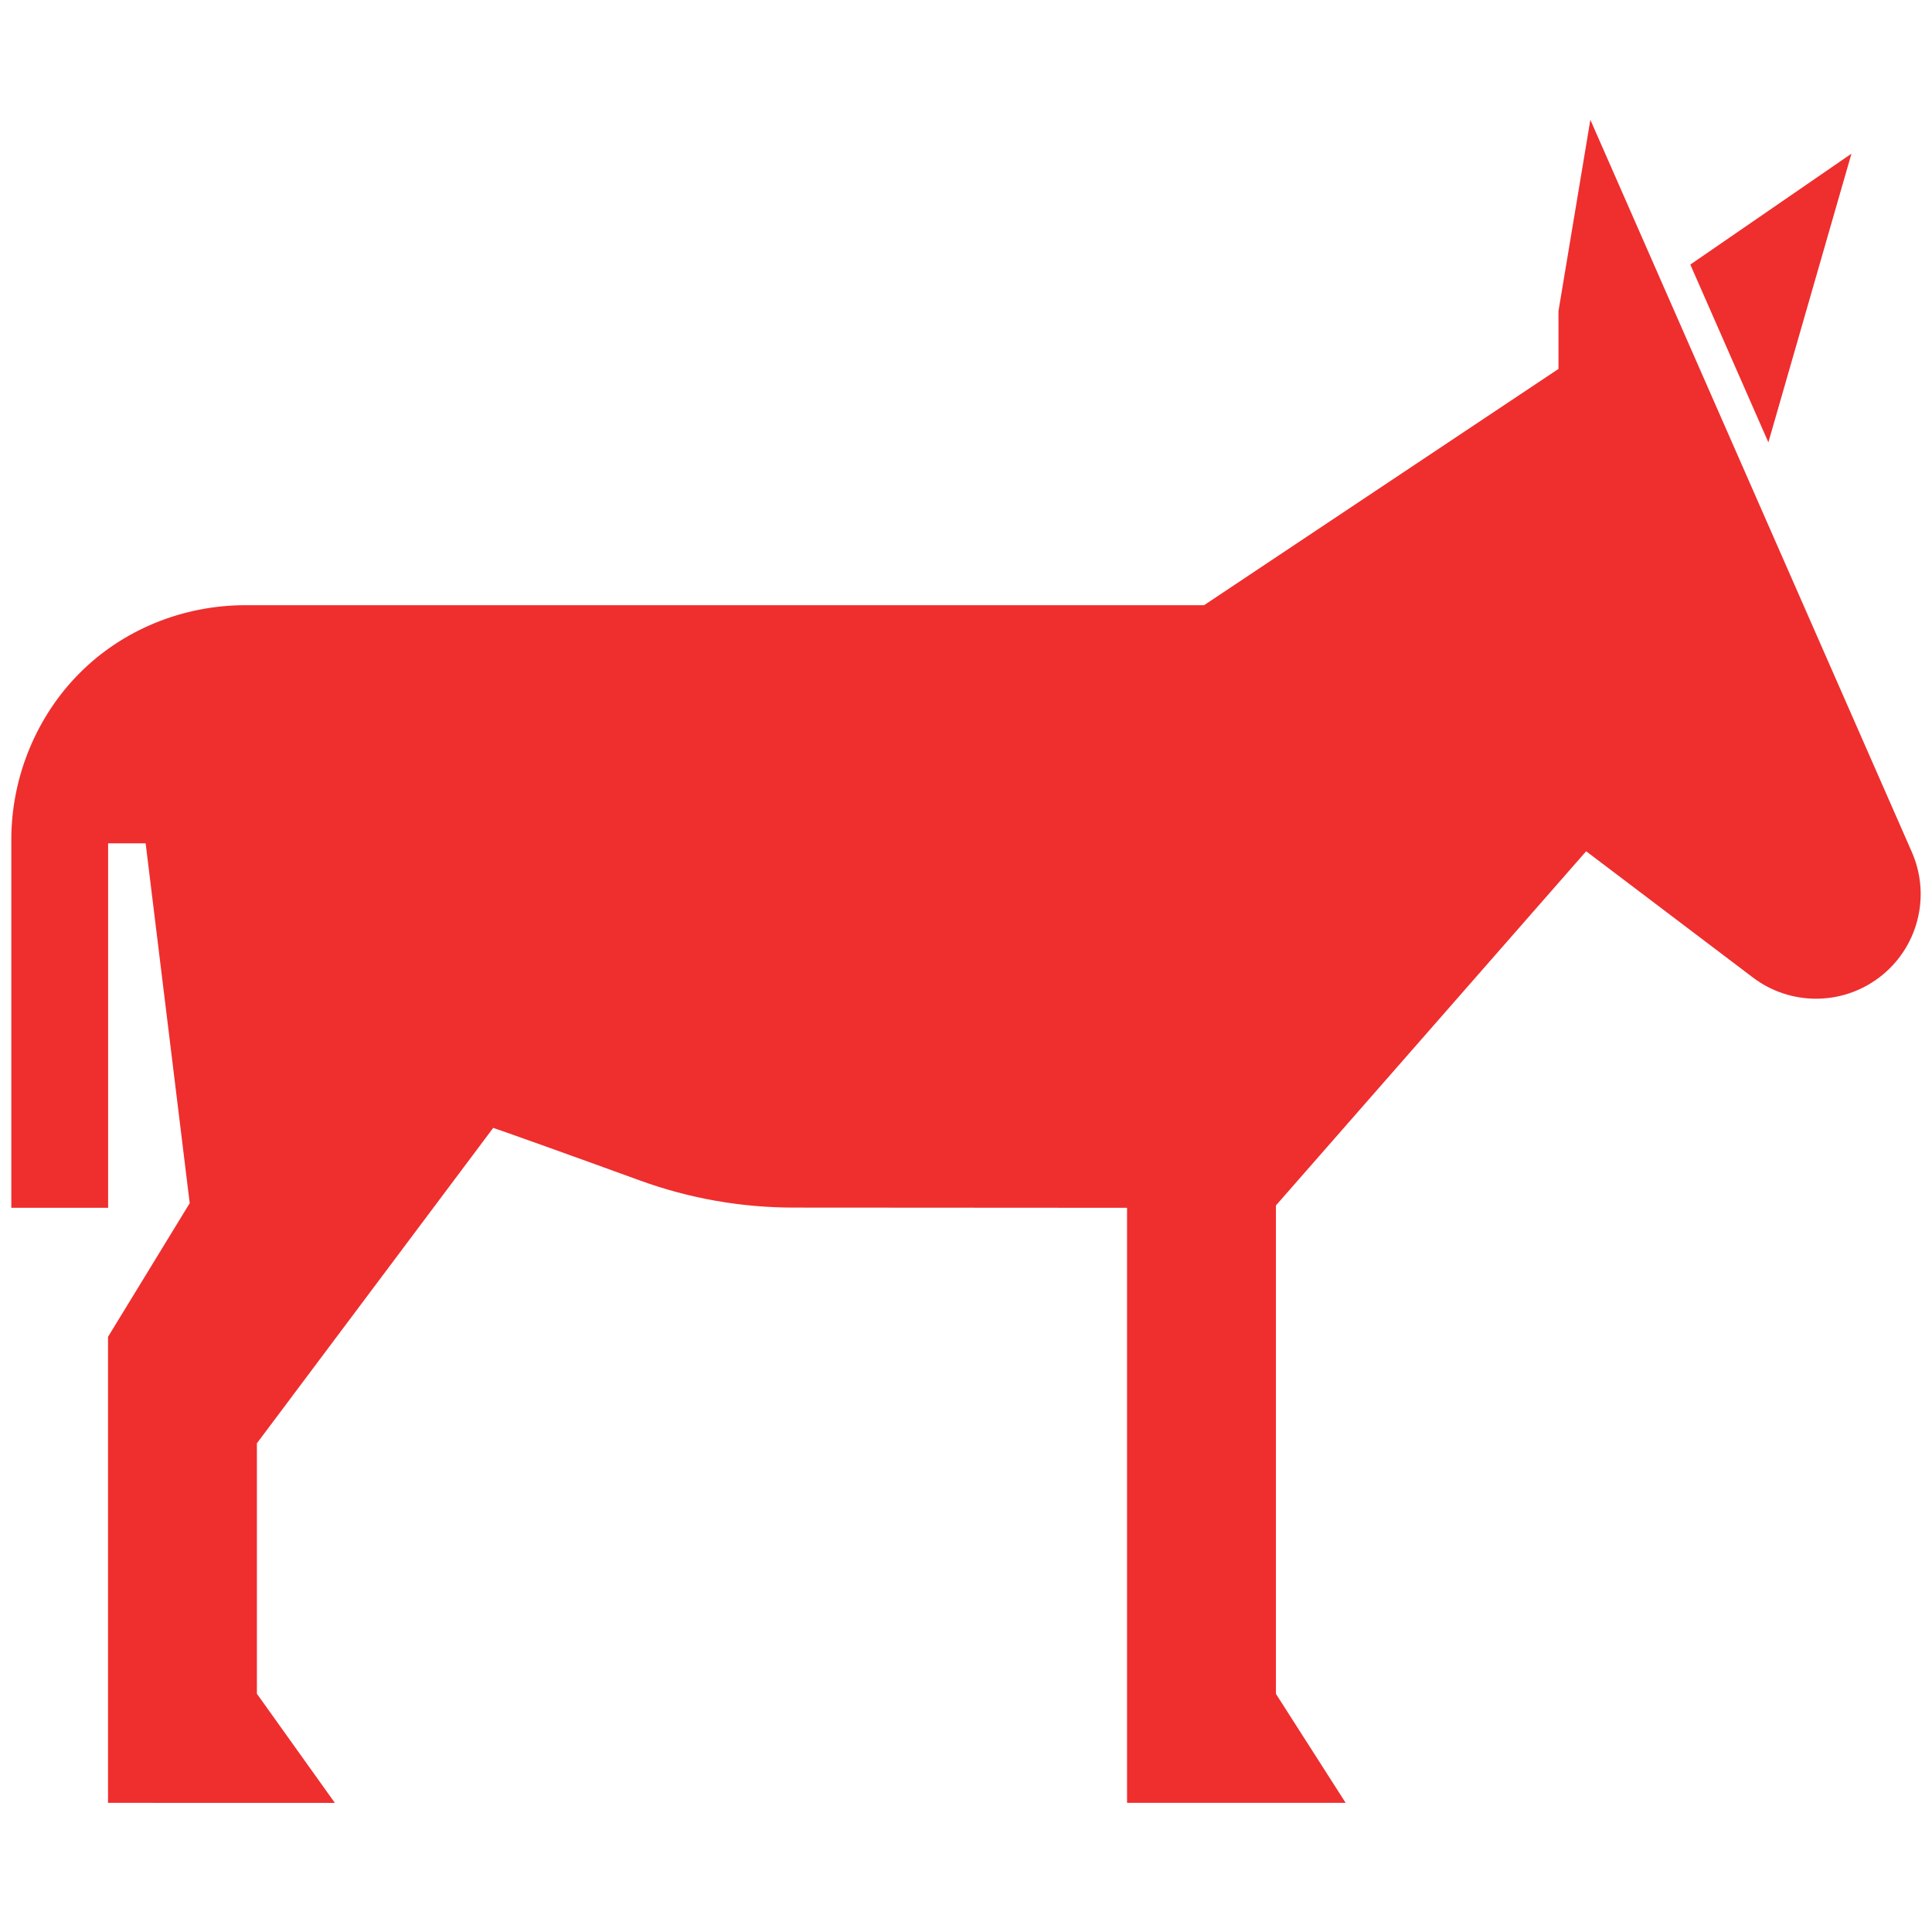 <!DOCTYPE svg PUBLIC "-//W3C//DTD SVG 1.1//EN" "http://www.w3.org/Graphics/SVG/1.1/DTD/svg11.dtd">
<!-- Uploaded to: SVG Repo, www.svgrepo.com, Transformed by: SVG Repo Mixer Tools -->
<svg fill="#ef2e2e" version="1.1" id="Layer_1" xmlns="http://www.w3.org/2000/svg" xmlns:xlink="http://www.w3.org/1999/xlink" width="800px" height="800px" viewBox="0 0 256 225" enable-background="new 0 0 256 225" xml:space="preserve" stroke="#ef2e2e">
<g id="SVGRepo_bgCarrier" stroke-width="0"/>
<g id="SVGRepo_tracerCarrier" stroke-linecap="round" stroke-linejoin="round"/>
<g id="SVGRepo_iconCarrier"> <path d="M248.616,113.689c-4.765,3.548-11.299,3.525-16.037-0.058c-10.219-7.726-22.476-17.013-22.476-17.013l-41.536,47.422v65.05 l8.826,13.799h-27.553V144.04l-44.657-0.027c-6.895,0-13.734-1.204-20.214-3.562c-8.562-3.116-19.61-7.08-19.806-7.08L33.54,175.579 v33.511l9.856,13.799H14.813V161.78l10.842-17.741l-5.914-48.295h-5.914v48.295H2V95.745c0-8.378,3.446-16.254,8.941-21.738 c5.484-5.496,13.235-8.816,21.612-8.816h127.144l47.309-31.54v-7.885l3.942-23.655l41.944,95.537 C255.365,103.341,253.594,109.984,248.616,113.689z M244.46,6.066L224.6,19.735l9.621,21.911L244.46,6.066z"/> </g>
</svg>
